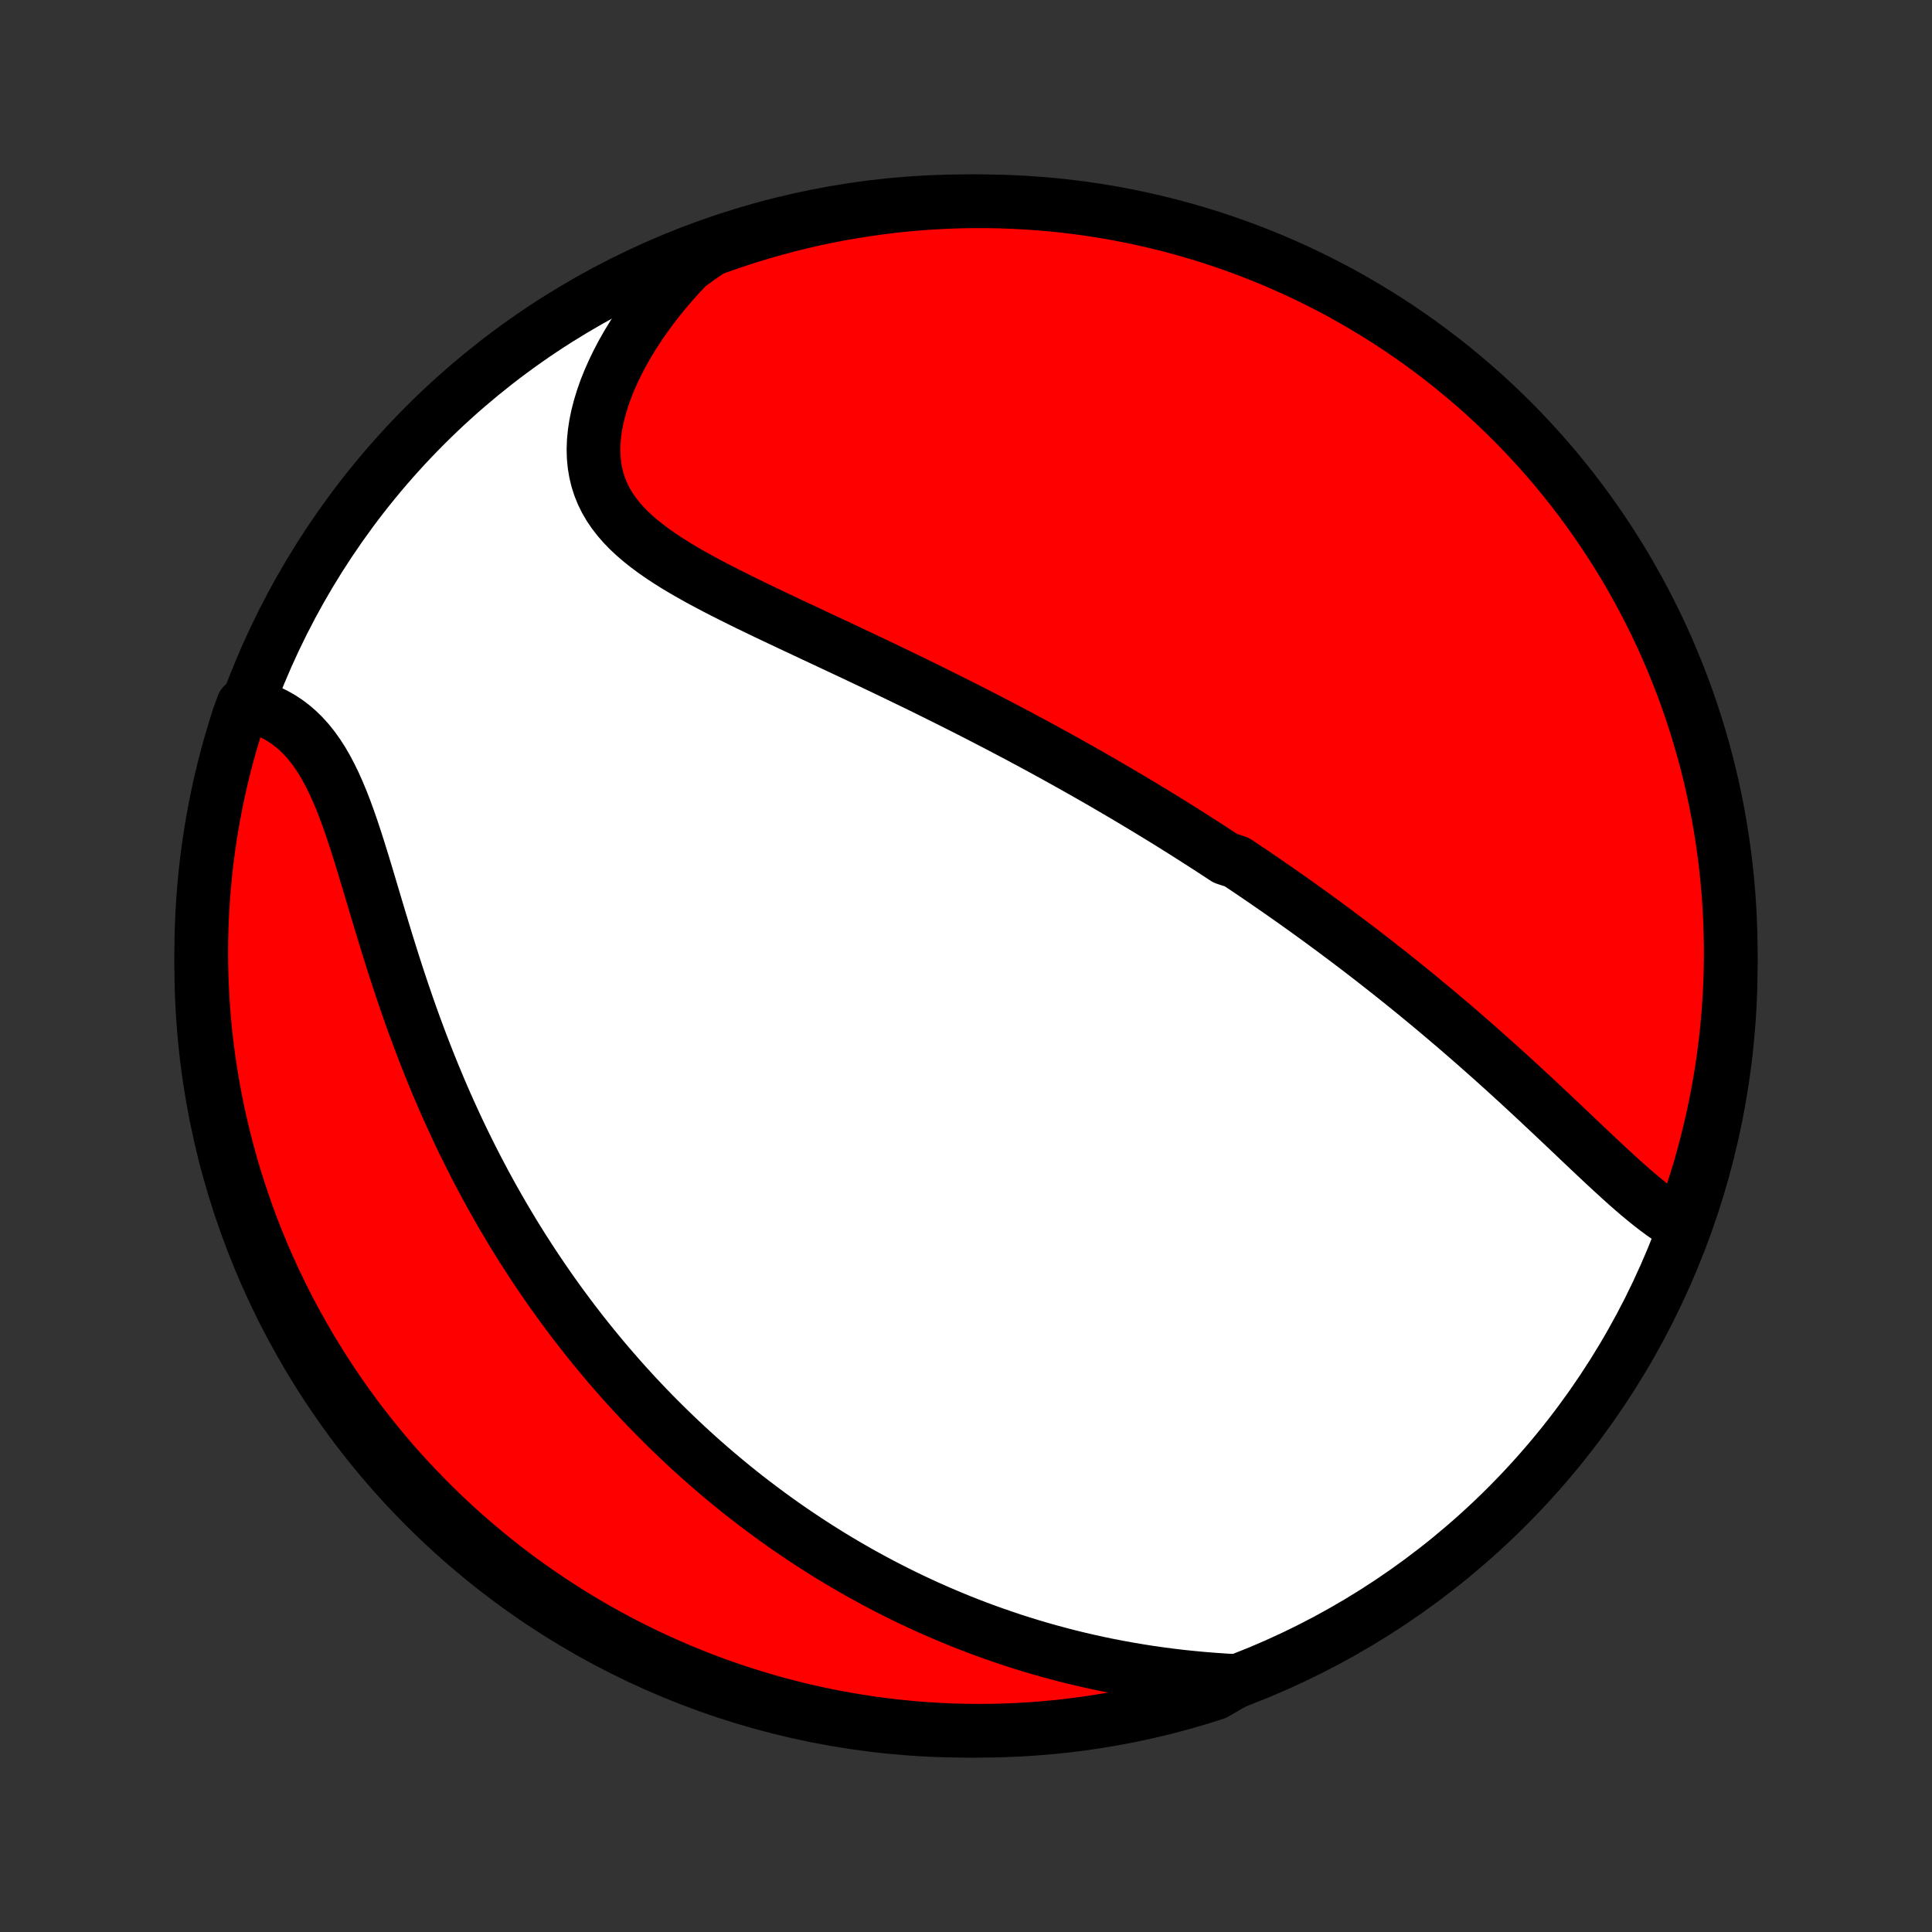 <?xml version="1.0" encoding="utf-8" standalone="no"?>
<!DOCTYPE svg PUBLIC "-//W3C//DTD SVG 1.1//EN"
  "http://www.w3.org/Graphics/SVG/1.1/DTD/svg11.dtd">
<!-- Created with matplotlib (http://matplotlib.org/) -->
<svg height="72pt" version="1.1" viewBox="0 0 72 72" width="72pt" xmlns="http://www.w3.org/2000/svg" xmlns:xlink="http://www.w3.org/1999/xlink">
 <rect x="0" y="0" width="72" height="72" fill="#333333" stroke="none"/>
 <defs>
  <style type="text/css">
*{stroke-linecap:butt;stroke-linejoin:round;}
  </style>
 </defs>
 <g id="figure_1">
  <g id="patch_1">
   <path d="
M0 72
L72 72
L72 0
L0 0
z
" style="fill:none;"/>
  </g>
  <g id="axes_1">
   <g id="PatchCollection_1">
    <defs>
     <path d="
M36 -7.5
C43.558 -7.5 50.808 -10.503 56.153 -15.848
C61.497 -21.192 64.5 -28.442 64.5 -36
C64.5 -43.558 61.497 -50.808 56.153 -56.153
C50.808 -61.497 43.558 -64.5 36 -64.5
C28.442 -64.5 21.192 -61.497 15.848 -56.153
C10.503 -50.808 7.5 -43.558 7.5 -36
C7.5 -28.442 10.503 -21.192 15.848 -15.848
C21.192 -10.503 28.442 -7.5 36 -7.5
z
" id="C0_0_a811fe30f3"/>
     <path d="
M62.637 -26.334
L62.413 -26.467
L62.19 -26.61
L61.967 -26.764
L61.745 -26.927
L61.523 -27.098
L61.302 -27.276
L61.081 -27.46
L60.86 -27.649
L60.639 -27.843
L60.418 -28.041
L60.196 -28.243
L59.975 -28.447
L59.753 -28.653
L59.531 -28.861
L59.309 -29.07
L59.087 -29.28
L58.864 -29.491
L58.642 -29.703
L58.419 -29.914
L58.196 -30.125
L57.973 -30.336
L57.75 -30.546
L57.527 -30.755
L57.305 -30.964
L57.082 -31.171
L56.859 -31.378
L56.637 -31.583
L56.415 -31.786
L56.193 -31.989
L55.971 -32.19
L55.75 -32.389
L55.529 -32.587
L55.308 -32.783
L55.088 -32.978
L54.868 -33.171
L54.648 -33.362
L54.429 -33.552
L54.211 -33.74
L53.992 -33.926
L53.774 -34.111
L53.557 -34.294
L53.34 -34.476
L53.123 -34.656
L52.907 -34.834
L52.691 -35.011
L52.476 -35.186
L52.261 -35.359
L52.046 -35.532
L51.832 -35.702
L51.618 -35.871
L51.404 -36.039
L51.191 -36.206
L50.978 -36.371
L50.765 -36.535
L50.553 -36.697
L50.34 -36.858
L50.128 -37.018
L49.916 -37.177
L49.705 -37.335
L49.493 -37.491
L49.281 -37.647
L49.07 -37.801
L48.858 -37.955
L48.647 -38.107
L48.435 -38.258
L48.224 -38.409
L48.012 -38.559
L47.8 -38.707
L47.588 -38.855
L47.375 -39.002
L47.163 -39.149
L46.95 -39.295
L46.737 -39.44
L46.523 -39.584
L46.309 -39.728
L46.094 -39.871
L45.664 -40.014
L45.448 -40.156
L45.231 -40.297
L45.013 -40.439
L44.795 -40.579
L44.576 -40.719
L44.356 -40.859
L44.136 -40.999
L43.914 -41.138
L43.692 -41.277
L43.468 -41.416
L43.244 -41.554
L43.018 -41.692
L42.791 -41.83
L42.563 -41.968
L42.334 -42.105
L42.104 -42.243
L41.872 -42.38
L41.639 -42.517
L41.404 -42.654
L41.168 -42.792
L40.931 -42.929
L40.691 -43.066
L40.451 -43.203
L40.208 -43.34
L39.964 -43.478
L39.718 -43.615
L39.47 -43.753
L39.221 -43.89
L38.969 -44.028
L38.716 -44.166
L38.461 -44.304
L38.203 -44.442
L37.944 -44.581
L37.682 -44.719
L37.418 -44.858
L37.153 -44.997
L36.884 -45.136
L36.614 -45.276
L36.342 -45.416
L36.067 -45.556
L35.79 -45.696
L35.51 -45.837
L35.228 -45.978
L34.944 -46.119
L34.658 -46.261
L34.37 -46.403
L34.079 -46.545
L33.785 -46.687
L33.49 -46.83
L33.193 -46.973
L32.893 -47.117
L32.591 -47.261
L32.287 -47.405
L31.981 -47.55
L31.674 -47.695
L31.365 -47.84
L31.054 -47.986
L30.741 -48.133
L30.428 -48.279
L30.113 -48.427
L29.798 -48.575
L29.482 -48.723
L29.165 -48.873
L28.848 -49.023
L28.532 -49.173
L28.215 -49.325
L27.9 -49.478
L27.586 -49.632
L27.274 -49.787
L26.964 -49.944
L26.657 -50.102
L26.353 -50.262
L26.053 -50.424
L25.758 -50.589
L25.468 -50.756
L25.184 -50.926
L24.907 -51.1
L24.638 -51.277
L24.377 -51.459
L24.126 -51.645
L23.885 -51.836
L23.656 -52.032
L23.439 -52.235
L23.236 -52.444
L23.048 -52.659
L22.874 -52.883
L22.717 -53.113
L22.577 -53.352
L22.455 -53.599
L22.351 -53.855
L22.266 -54.119
L22.2 -54.392
L22.153 -54.672
L22.125 -54.961
L22.117 -55.257
L22.128 -55.56
L22.158 -55.87
L22.206 -56.186
L22.273 -56.507
L22.357 -56.833
L22.458 -57.162
L22.575 -57.495
L22.709 -57.829
L22.858 -58.165
L23.021 -58.502
L23.198 -58.839
L23.389 -59.175
L23.593 -59.51
L23.809 -59.843
L24.037 -60.173
L24.276 -60.501
L24.525 -60.824
L24.785 -61.144
L25.055 -61.46
L25.333 -61.771
L25.621 -62.076
L26.028 -62.377
L26.496 -62.699
L26.966 -62.869
L27.439 -63.03
L27.915 -63.184
L28.393 -63.329
L28.874 -63.466
L29.357 -63.595
L29.841 -63.715
L30.328 -63.827
L30.816 -63.93
L31.306 -64.025
L31.797 -64.111
L32.29 -64.188
L32.784 -64.257
L33.278 -64.318
L33.774 -64.37
L34.27 -64.413
L34.767 -64.447
L35.264 -64.473
L35.761 -64.49
L36.259 -64.499
L36.756 -64.499
L37.253 -64.49
L37.75 -64.472
L38.246 -64.446
L38.742 -64.411
L39.236 -64.368
L39.73 -64.316
L40.222 -64.255
L40.714 -64.186
L41.203 -64.108
L41.692 -64.021
L42.178 -63.926
L42.663 -63.822
L43.145 -63.71
L43.626 -63.59
L44.104 -63.461
L44.58 -63.324
L45.053 -63.178
L45.523 -63.024
L45.99 -62.862
L46.455 -62.692
L46.916 -62.513
L47.373 -62.327
L47.828 -62.132
L48.279 -61.93
L48.725 -61.719
L49.169 -61.501
L49.608 -61.275
L50.043 -61.042
L50.473 -60.8
L50.9 -60.551
L51.321 -60.295
L51.739 -60.031
L52.151 -59.76
L52.558 -59.482
L52.96 -59.197
L53.358 -58.904
L53.749 -58.605
L54.136 -58.298
L54.517 -57.985
L54.892 -57.665
L55.262 -57.339
L55.625 -57.006
L55.983 -56.666
L56.335 -56.321
L56.68 -55.969
L57.019 -55.611
L57.352 -55.247
L57.678 -54.877
L57.998 -54.502
L58.31 -54.121
L58.617 -53.734
L58.916 -53.342
L59.208 -52.944
L59.493 -52.542
L59.771 -52.134
L60.042 -51.722
L60.305 -51.305
L60.562 -50.883
L60.81 -50.456
L61.051 -50.025
L61.284 -49.59
L61.51 -49.151
L61.728 -48.708
L61.938 -48.261
L62.14 -47.81
L62.334 -47.355
L62.52 -46.897
L62.699 -46.436
L62.869 -45.972
L63.03 -45.504
L63.184 -45.034
L63.329 -44.561
L63.466 -44.085
L63.595 -43.607
L63.715 -43.126
L63.827 -42.644
L63.93 -42.159
L64.025 -41.672
L64.111 -41.184
L64.188 -40.694
L64.257 -40.203
L64.318 -39.71
L64.37 -39.216
L64.413 -38.722
L64.447 -38.226
L64.473 -37.73
L64.49 -37.233
L64.499 -36.736
L64.499 -36.239
L64.49 -35.741
L64.472 -35.244
L64.446 -34.747
L64.411 -34.25
L64.368 -33.754
L64.316 -33.258
L64.255 -32.764
L64.186 -32.27
L64.108 -31.778
L64.021 -31.286
L63.926 -30.797
L63.822 -30.308
L63.71 -29.822
L63.59 -29.337
L63.461 -28.855
L63.324 -28.374
L63.178 -27.896
L63.024 -27.42
z
" id="C0_1_0e1bd810b1"/>
     <path d="
M46.074 -9.354
L45.658 -9.378
L45.244 -9.406
L44.833 -9.439
L44.425 -9.477
L44.02 -9.519
L43.618 -9.567
L43.22 -9.619
L42.825 -9.675
L42.434 -9.737
L42.048 -9.802
L41.665 -9.872
L41.286 -9.945
L40.911 -10.023
L40.54 -10.105
L40.174 -10.19
L39.812 -10.279
L39.453 -10.372
L39.099 -10.468
L38.75 -10.567
L38.404 -10.669
L38.062 -10.775
L37.725 -10.883
L37.392 -10.995
L37.062 -11.109
L36.737 -11.226
L36.415 -11.345
L36.097 -11.467
L35.783 -11.591
L35.473 -11.718
L35.167 -11.847
L34.864 -11.978
L34.564 -12.111
L34.269 -12.247
L33.976 -12.384
L33.687 -12.524
L33.401 -12.665
L33.118 -12.809
L32.838 -12.954
L32.562 -13.101
L32.288 -13.25
L32.017 -13.4
L31.75 -13.553
L31.485 -13.707
L31.222 -13.863
L30.962 -14.02
L30.705 -14.18
L30.451 -14.34
L30.198 -14.503
L29.949 -14.667
L29.701 -14.833
L29.456 -15
L29.213 -15.169
L28.972 -15.34
L28.733 -15.513
L28.496 -15.687
L28.262 -15.863
L28.029 -16.04
L27.797 -16.219
L27.568 -16.4
L27.341 -16.583
L27.115 -16.768
L26.891 -16.954
L26.669 -17.142
L26.448 -17.332
L26.228 -17.524
L26.01 -17.718
L25.794 -17.913
L25.579 -18.111
L25.365 -18.311
L25.153 -18.513
L24.942 -18.717
L24.732 -18.923
L24.524 -19.131
L24.316 -19.341
L24.11 -19.554
L23.905 -19.769
L23.701 -19.986
L23.499 -20.206
L23.297 -20.428
L23.096 -20.653
L22.897 -20.881
L22.698 -21.111
L22.501 -21.343
L22.305 -21.579
L22.109 -21.817
L21.915 -22.058
L21.721 -22.302
L21.529 -22.549
L21.337 -22.799
L21.147 -23.052
L20.957 -23.308
L20.769 -23.568
L20.581 -23.83
L20.395 -24.096
L20.209 -24.366
L20.024 -24.639
L19.841 -24.915
L19.659 -25.195
L19.477 -25.479
L19.297 -25.766
L19.118 -26.057
L18.941 -26.352
L18.764 -26.65
L18.589 -26.953
L18.415 -27.259
L18.242 -27.57
L18.071 -27.884
L17.902 -28.203
L17.733 -28.525
L17.567 -28.851
L17.402 -29.182
L17.238 -29.516
L17.076 -29.855
L16.917 -30.198
L16.759 -30.544
L16.602 -30.895
L16.448 -31.249
L16.296 -31.608
L16.146 -31.97
L15.998 -32.335
L15.852 -32.705
L15.708 -33.077
L15.567 -33.453
L15.427 -33.832
L15.29 -34.214
L15.156 -34.598
L15.023 -34.985
L14.893 -35.373
L14.765 -35.764
L14.639 -36.156
L14.515 -36.549
L14.393 -36.942
L14.273 -37.336
L14.154 -37.729
L14.036 -38.121
L13.92 -38.511
L13.804 -38.9
L13.689 -39.285
L13.574 -39.667
L13.458 -40.044
L13.342 -40.416
L13.224 -40.782
L13.105 -41.141
L12.982 -41.492
L12.857 -41.834
L12.728 -42.166
L12.594 -42.487
L12.456 -42.796
L12.311 -43.093
L12.161 -43.377
L12.004 -43.647
L11.84 -43.901
L11.668 -44.141
L11.489 -44.365
L11.302 -44.572
L11.107 -44.764
L10.905 -44.939
L10.695 -45.098
L10.479 -45.241
L10.255 -45.368
L10.026 -45.48
L9.791 -45.576
L9.55 -45.657
L9.055 -45.724
L8.897 -45.286
L8.748 -44.814
L8.606 -44.34
L8.473 -43.863
L8.348 -43.384
L8.232 -42.902
L8.124 -42.418
L8.025 -41.933
L7.934 -41.445
L7.852 -40.956
L7.778 -40.466
L7.713 -39.974
L7.657 -39.481
L7.609 -38.986
L7.57 -38.491
L7.539 -37.995
L7.518 -37.499
L7.504 -37.002
L7.5 -36.505
L7.504 -36.008
L7.517 -35.51
L7.539 -35.013
L7.569 -34.516
L7.608 -34.019
L7.655 -33.523
L7.712 -33.028
L7.776 -32.534
L7.85 -32.041
L7.932 -31.549
L8.022 -31.058
L8.121 -30.569
L8.229 -30.082
L8.345 -29.596
L8.469 -29.113
L8.602 -28.631
L8.743 -28.151
L8.893 -27.675
L9.05 -27.2
L9.216 -26.728
L9.39 -26.259
L9.572 -25.794
L9.763 -25.331
L9.961 -24.871
L10.167 -24.415
L10.381 -23.962
L10.603 -23.513
L10.832 -23.068
L11.07 -22.627
L11.315 -22.189
L11.567 -21.756
L11.827 -21.328
L12.094 -20.904
L12.368 -20.484
L12.65 -20.069
L12.939 -19.659
L13.234 -19.254
L13.537 -18.854
L13.847 -18.459
L14.163 -18.07
L14.486 -17.686
L14.815 -17.308
L15.151 -16.935
L15.494 -16.569
L15.842 -16.208
L16.197 -15.853
L16.558 -15.504
L16.924 -15.162
L17.297 -14.825
L17.675 -14.496
L18.059 -14.172
L18.448 -13.856
L18.842 -13.546
L19.242 -13.243
L19.647 -12.947
L20.057 -12.659
L20.471 -12.377
L20.891 -12.102
L21.315 -11.835
L21.744 -11.575
L22.176 -11.322
L22.613 -11.077
L23.055 -10.839
L23.5 -10.61
L23.949 -10.388
L24.401 -10.173
L24.857 -9.967
L25.317 -9.769
L25.779 -9.578
L26.245 -9.396
L26.714 -9.221
L27.186 -9.055
L27.66 -8.897
L28.137 -8.748
L28.616 -8.606
L29.098 -8.473
L29.582 -8.348
L30.067 -8.232
L30.555 -8.124
L31.044 -8.025
L31.534 -7.934
L32.026 -7.852
L32.519 -7.778
L33.014 -7.713
L33.509 -7.657
L34.005 -7.609
L34.501 -7.57
L34.998 -7.539
L35.495 -7.518
L35.992 -7.504
L36.49 -7.5
L36.987 -7.504
L37.484 -7.517
L37.981 -7.539
L38.477 -7.569
L38.972 -7.608
L39.466 -7.655
L39.959 -7.712
L40.451 -7.776
L40.942 -7.85
L41.431 -7.932
L41.918 -8.022
L42.404 -8.121
L42.888 -8.229
L43.369 -8.345
L43.849 -8.469
L44.325 -8.602
L44.8 -8.743
L45.272 -8.893
z
" id="C0_2_6cd62800bf"/>
    </defs>
    <g clip-path="url(#p1bffca34e9)">
     <use style="fill:#ffffff;stroke:#000000;stroke-width:2.0;" x="0.0" xlink:href="#C0_0_a811fe30f3" y="72.0"/>
    </g>
    <g clip-path="url(#p1bffca34e9)">
     <use style="fill:#ff0000;stroke:#000000;stroke-width:2.0;" x="0.0" xlink:href="#C0_1_0e1bd810b1" y="72.0"/>
    </g>
    <g clip-path="url(#p1bffca34e9)">
     <use style="fill:#ff0000;stroke:#000000;stroke-width:2.0;" x="0.0" xlink:href="#C0_2_6cd62800bf" y="72.0"/>
    </g>
   </g>
  </g>
 </g>
 <defs>
  <clipPath id="p1bffca34e9">
   <rect height="72.0" width="72.0" x="0.0" y="0.0"/>
  </clipPath>
 </defs>
</svg>
